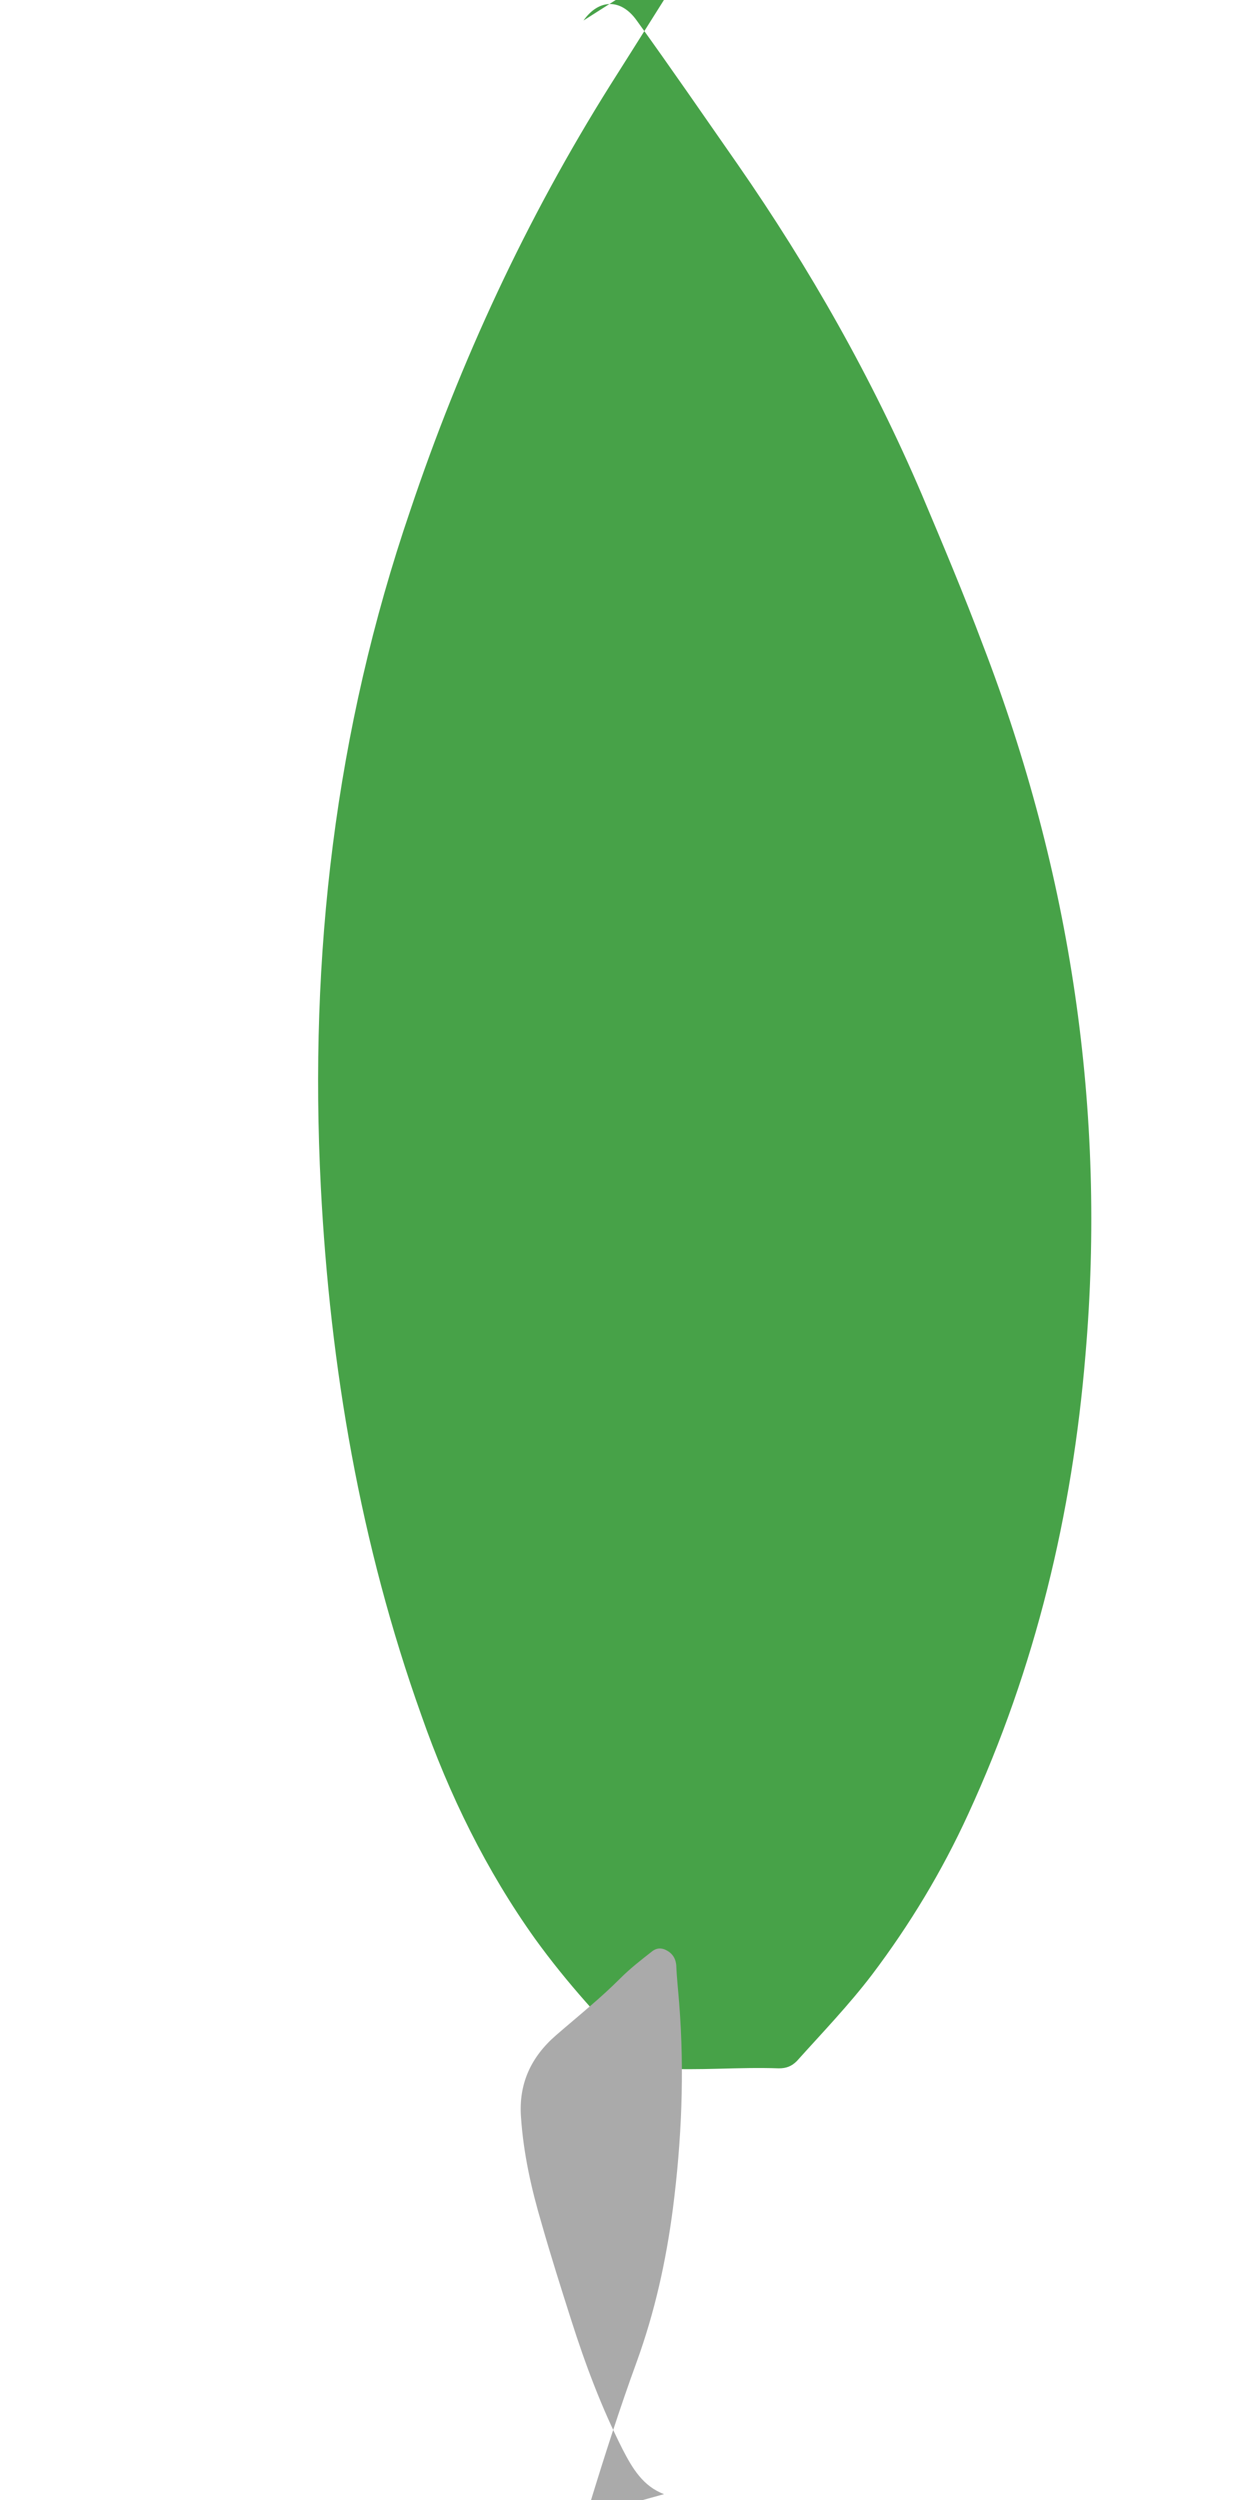 <svg viewBox="0 0 256 512" xmlns="http://www.w3.org/2000/svg">
  <path fill="#47A248" d="M119.5 4.2c3.2-4.5 7.7-4.5 10.9 0 7 9.7 13.8 19.6 20.7 29.5 14.7 21.2 27.5 43.7 37.7 67.6 4.3 10.2 8.6 20.4 12.5 30.8 18 46.8 25.3 95.5 21 145.4-2.7 32.6-10.2 64-24 94-5.4 11.8-12 22.7-19.7 32.9-4.8 6.3-10.2 11.9-15.4 17.7-1.1 1.1-2.2 1.5-3.7 1.5-8.2-.3-16.3.5-24.5 0-1.6 0-2.7-.6-3.8-1.7-7.7-7.7-15.1-15.8-21.6-24.8-10-14-17.6-29.5-23.3-45.8-12.5-35-18.7-71.3-20.6-108.3-2.4-47.3 2.9-93.3 18.3-138.4 10.3-30.7 23.8-59.8 41-87.2 5.9-9.3 11.7-18.6 17.6-27.9z"/>
  <path fill="#AAAAAA" d="M136 510.8c-4.3-1.6-6.5-5.3-8.5-9.2-4.3-8.5-7.6-17.3-10.5-26.4-2.1-6.6-4.2-13.2-6.1-19.9-2.1-7.1-3.7-14.3-4.2-21.7-.5-6.8 2-12.3 7.2-16.8 2.3-2 4.6-3.9 6.9-5.9 2.1-1.8 4.2-3.7 6.2-5.7 2.1-2.1 4.3-3.8 6.6-5.6 1.2-.9 2.4-.6 3.5.2.9.7 1.3 1.6 1.4 2.7.1 2.6.4 5.2.6 7.8 1.1 14.1.5 28.1-1.3 42.1-1.4 10.7-3.7 21.1-7.4 31.3-3.5 9.6-6.6 19.3-9.6 29.1-.1.2-.1.4-.2.5-.3.7-.7 1.3-1.2 2.1z"/>
</svg>
